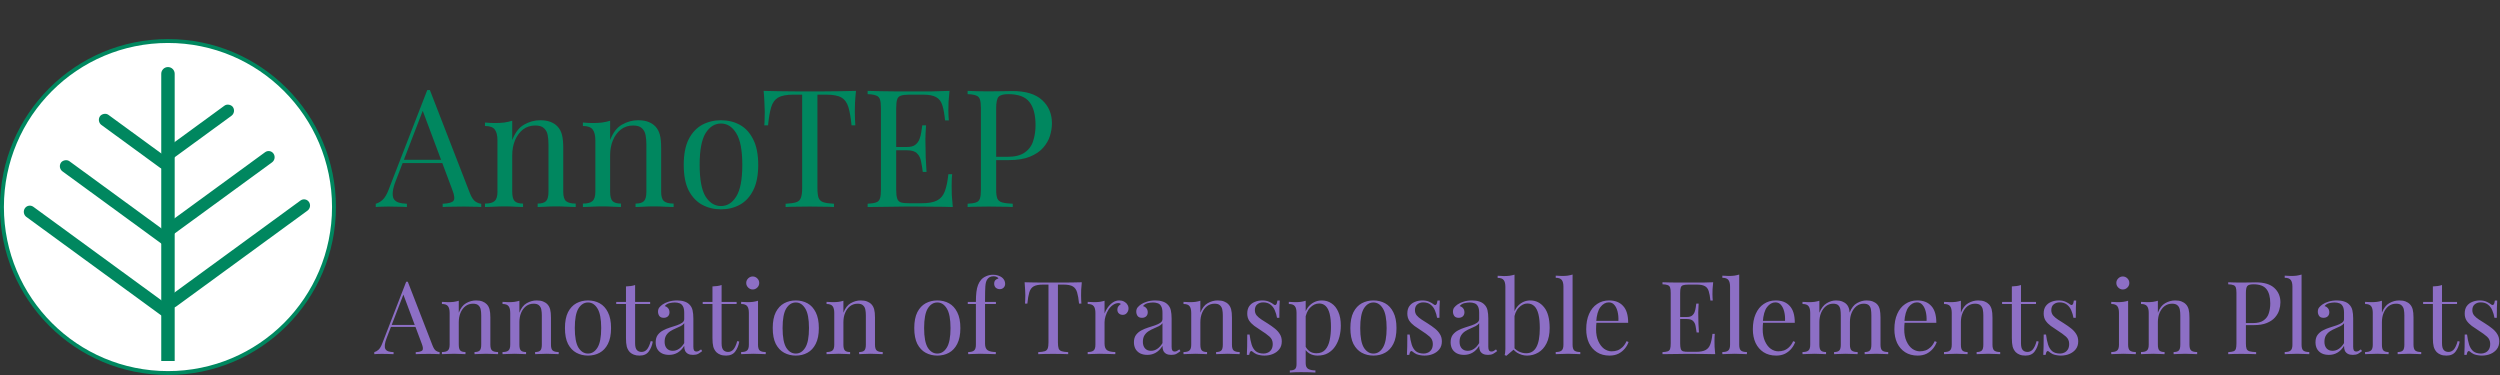 <svg width="640" height="96" viewBox="0 0 640 96" fill="none" xmlns="http://www.w3.org/2000/svg">
<rect x="0" y="0" width="640" height="96" fill="#333333" stroke="none"/>
<path d="M85.5 53C85.5 76.472 66.472 95.5 43 95.5C19.528 95.5 0.5 76.472 0.5 53C0.5 29.528 19.528 10.5 43 10.5C66.472 10.5 85.5 29.528 85.5 53Z" fill="white" stroke="#00875F"/>
<path d="M6.375 53.312C5.884 54.029 6.055 55.026 6.757 55.539L41.132 80.637C41.834 81.15 42.801 80.984 43.292 80.267C43.783 79.55 43.612 78.553 42.91 78.04L8.536 52.941C7.833 52.429 6.866 52.595 6.375 53.312Z" fill="#00875F"/>
<rect width="21.764" height="3.148" rx="1.574" transform="matrix(0.808 0.59 0.565 -0.825 24.701 31.067)" fill="#00875F"/>
<rect width="34.841" height="3.148" rx="1.574" transform="matrix(0.808 0.59 0.565 -0.825 14.715 42.937)" fill="#00875F"/>
<rect width="21.61" height="3.148" rx="1.574" transform="matrix(0.808 -0.59 0.565 0.825 41.28 38.868)" fill="#00875F"/>
<path d="M42.169 59.674C41.678 58.956 41.849 57.959 42.551 57.447L67.864 38.965C68.566 38.452 69.534 38.618 70.025 39.335C70.516 40.052 70.345 41.049 69.643 41.562L44.33 60.044C43.628 60.557 42.66 60.391 42.169 59.674Z" fill="#00875F"/>
<path d="M41.28 18.887C41.28 17.937 42.05 17.167 43 17.167C43.95 17.167 44.72 17.937 44.72 18.887V92.417H41.28V18.887Z" fill="#00875F"/>
<path d="M42.935 78.1C42.444 77.383 42.615 76.386 43.317 75.874L76.93 51.331C77.632 50.818 78.6 50.984 79.091 51.701C79.582 52.418 79.411 53.415 78.709 53.928L45.095 78.471C44.393 78.984 43.426 78.818 42.935 78.1Z" fill="#00875F"/>
<path d="M110.051 23.054L120.299 49.472C120.719 50.536 121.195 51.25 121.727 51.614C122.259 51.95 122.749 52.132 123.197 52.16V53C122.637 52.944 121.951 52.916 121.139 52.916C120.327 52.888 119.515 52.874 118.703 52.874C117.611 52.874 116.589 52.888 115.637 52.916C114.685 52.916 113.915 52.944 113.327 53V52.16C114.755 52.104 115.665 51.866 116.057 51.446C116.449 50.998 116.365 50.06 115.805 48.632L107.993 27.758L108.665 27.212L101.357 46.196C100.909 47.316 100.643 48.268 100.559 49.052C100.475 49.808 100.545 50.41 100.769 50.858C101.021 51.306 101.427 51.628 101.987 51.824C102.575 52.02 103.303 52.132 104.171 52.16V53C103.387 52.944 102.561 52.916 101.693 52.916C100.853 52.888 100.069 52.874 99.341 52.874C98.641 52.874 98.039 52.888 97.535 52.916C97.059 52.916 96.611 52.944 96.191 53V52.16C96.751 52.02 97.325 51.698 97.913 51.194C98.501 50.662 99.033 49.766 99.509 48.506L109.379 23.054C109.491 23.054 109.603 23.054 109.715 23.054C109.827 23.054 109.939 23.054 110.051 23.054ZM115.175 40.904V41.744H102.659L103.079 40.904H115.175ZM138.27 30.782C139.334 30.782 140.216 30.922 140.916 31.202C141.644 31.482 142.246 31.874 142.722 32.378C143.254 32.938 143.632 33.638 143.856 34.478C144.08 35.318 144.192 36.452 144.192 37.88V49.094C144.192 50.27 144.43 51.068 144.906 51.488C145.41 51.908 146.236 52.118 147.384 52.118V53C146.908 52.972 146.18 52.944 145.2 52.916C144.22 52.86 143.268 52.832 142.344 52.832C141.42 52.832 140.51 52.86 139.614 52.916C138.746 52.944 138.088 52.972 137.64 53V52.118C138.648 52.118 139.362 51.908 139.782 51.488C140.202 51.068 140.412 50.27 140.412 49.094V36.956C140.412 36.088 140.342 35.29 140.202 34.562C140.062 33.834 139.74 33.246 139.236 32.798C138.76 32.35 138.018 32.126 137.01 32.126C135.834 32.126 134.798 32.462 133.902 33.134C133.034 33.806 132.348 34.73 131.844 35.906C131.368 37.054 131.13 38.342 131.13 39.77V49.094C131.13 50.27 131.34 51.068 131.76 51.488C132.18 51.908 132.894 52.118 133.902 52.118V53C133.454 52.972 132.782 52.944 131.886 52.916C131.018 52.86 130.122 52.832 129.198 52.832C128.274 52.832 127.322 52.86 126.342 52.916C125.362 52.944 124.634 52.972 124.158 53V52.118C125.306 52.118 126.118 51.908 126.594 51.488C127.098 51.068 127.35 50.27 127.35 49.094V35.948C127.35 34.688 127.126 33.764 126.678 33.176C126.23 32.56 125.39 32.252 124.158 32.252V31.37C125.054 31.454 125.922 31.496 126.762 31.496C127.574 31.496 128.344 31.454 129.072 31.37C129.828 31.258 130.514 31.104 131.13 30.908V35.864C131.858 33.96 132.866 32.644 134.154 31.916C135.47 31.16 136.842 30.782 138.27 30.782ZM163.331 30.782C164.395 30.782 165.277 30.922 165.977 31.202C166.705 31.482 167.307 31.874 167.783 32.378C168.315 32.938 168.693 33.638 168.917 34.478C169.141 35.318 169.253 36.452 169.253 37.88V49.094C169.253 50.27 169.491 51.068 169.967 51.488C170.471 51.908 171.297 52.118 172.445 52.118V53C171.969 52.972 171.241 52.944 170.261 52.916C169.281 52.86 168.329 52.832 167.405 52.832C166.481 52.832 165.571 52.86 164.675 52.916C163.807 52.944 163.149 52.972 162.701 53V52.118C163.709 52.118 164.423 51.908 164.843 51.488C165.263 51.068 165.473 50.27 165.473 49.094V36.956C165.473 36.088 165.403 35.29 165.263 34.562C165.123 33.834 164.801 33.246 164.297 32.798C163.821 32.35 163.079 32.126 162.071 32.126C160.895 32.126 159.859 32.462 158.963 33.134C158.095 33.806 157.409 34.73 156.905 35.906C156.429 37.054 156.191 38.342 156.191 39.77V49.094C156.191 50.27 156.401 51.068 156.821 51.488C157.241 51.908 157.955 52.118 158.963 52.118V53C158.515 52.972 157.843 52.944 156.947 52.916C156.079 52.86 155.183 52.832 154.259 52.832C153.335 52.832 152.383 52.86 151.403 52.916C150.423 52.944 149.695 52.972 149.219 53V52.118C150.367 52.118 151.179 51.908 151.655 51.488C152.159 51.068 152.411 50.27 152.411 49.094V35.948C152.411 34.688 152.187 33.764 151.739 33.176C151.291 32.56 150.451 32.252 149.219 32.252V31.37C150.115 31.454 150.983 31.496 151.823 31.496C152.635 31.496 153.405 31.454 154.133 31.37C154.889 31.258 155.575 31.104 156.191 30.908V35.864C156.919 33.96 157.927 32.644 159.215 31.916C160.531 31.16 161.903 30.782 163.331 30.782ZM184.57 30.782C186.362 30.782 187.972 31.174 189.4 31.958C190.828 32.742 191.962 33.974 192.802 35.654C193.67 37.334 194.104 39.518 194.104 42.206C194.104 44.894 193.67 47.078 192.802 48.758C191.962 50.41 190.828 51.628 189.4 52.412C187.972 53.196 186.362 53.588 184.57 53.588C182.806 53.588 181.196 53.196 179.74 52.412C178.312 51.628 177.164 50.41 176.296 48.758C175.456 47.078 175.036 44.894 175.036 42.206C175.036 39.518 175.456 37.334 176.296 35.654C177.164 33.974 178.312 32.742 179.74 31.958C181.196 31.174 182.806 30.782 184.57 30.782ZM184.57 31.622C182.974 31.622 181.658 32.448 180.622 34.1C179.614 35.752 179.11 38.454 179.11 42.206C179.11 45.958 179.614 48.66 180.622 50.312C181.658 51.936 182.974 52.748 184.57 52.748C186.166 52.748 187.468 51.936 188.476 50.312C189.512 48.66 190.03 45.958 190.03 42.206C190.03 38.454 189.512 35.752 188.476 34.1C187.468 32.448 186.166 31.622 184.57 31.622ZM219.131 23.264C219.019 24.328 218.935 25.364 218.879 26.372C218.851 27.352 218.837 28.108 218.837 28.64C218.837 29.312 218.851 29.942 218.879 30.53C218.907 31.118 218.935 31.636 218.963 32.084H217.997C217.801 30.124 217.535 28.584 217.199 27.464C216.863 26.316 216.275 25.49 215.435 24.986C214.595 24.482 213.293 24.23 211.529 24.23H209.261V48.128C209.261 49.248 209.359 50.088 209.555 50.648C209.779 51.208 210.199 51.586 210.815 51.782C211.431 51.978 212.327 52.104 213.503 52.16V53C212.775 52.944 211.851 52.916 210.731 52.916C209.611 52.888 208.477 52.874 207.329 52.874C206.069 52.874 204.879 52.888 203.759 52.916C202.667 52.916 201.785 52.944 201.113 53V52.16C202.289 52.104 203.185 51.978 203.801 51.782C204.417 51.586 204.823 51.208 205.019 50.648C205.243 50.088 205.355 49.248 205.355 48.128V24.23H203.087C201.351 24.23 200.049 24.482 199.181 24.986C198.341 25.49 197.753 26.316 197.417 27.464C197.081 28.584 196.815 30.124 196.619 32.084H195.653C195.709 31.636 195.737 31.118 195.737 30.53C195.765 29.942 195.779 29.312 195.779 28.64C195.779 28.108 195.751 27.352 195.695 26.372C195.667 25.364 195.597 24.328 195.485 23.264C196.661 23.292 197.935 23.32 199.307 23.348C200.707 23.376 202.107 23.39 203.507 23.39C204.907 23.39 206.181 23.39 207.329 23.39C208.477 23.39 209.737 23.39 211.109 23.39C212.509 23.39 213.909 23.376 215.309 23.348C216.709 23.32 217.983 23.292 219.131 23.264ZM243.075 23.264C242.963 24.244 242.879 25.196 242.823 26.12C242.795 27.044 242.781 27.744 242.781 28.22C242.781 28.724 242.795 29.214 242.823 29.69C242.851 30.138 242.879 30.516 242.907 30.824H241.941C241.773 29.172 241.535 27.87 241.227 26.918C240.919 25.938 240.387 25.252 239.631 24.86C238.903 24.44 237.797 24.23 236.313 24.23H232.827C231.875 24.23 231.147 24.314 230.643 24.482C230.167 24.622 229.845 24.944 229.677 25.448C229.509 25.924 229.425 26.68 229.425 27.716V48.548C229.425 49.556 229.509 50.312 229.677 50.816C229.845 51.32 230.167 51.656 230.643 51.824C231.147 51.964 231.875 52.034 232.827 52.034H235.893C237.657 52.034 238.987 51.796 239.883 51.32C240.807 50.844 241.465 50.074 241.857 49.01C242.277 47.918 242.585 46.448 242.781 44.6H243.747C243.663 45.356 243.621 46.364 243.621 47.624C243.621 48.156 243.635 48.926 243.663 49.934C243.719 50.914 243.803 51.936 243.915 53C242.487 52.944 240.877 52.916 239.085 52.916C237.293 52.888 235.697 52.874 234.297 52.874C233.681 52.874 232.883 52.874 231.903 52.874C230.951 52.874 229.915 52.888 228.795 52.916C227.675 52.916 226.541 52.93 225.393 52.958C224.245 52.958 223.153 52.972 222.117 53V52.16C223.069 52.104 223.783 51.992 224.259 51.824C224.763 51.656 225.099 51.32 225.267 50.816C225.435 50.312 225.519 49.556 225.519 48.548V27.716C225.519 26.68 225.435 25.924 225.267 25.448C225.099 24.944 224.763 24.608 224.259 24.44C223.783 24.244 223.069 24.132 222.117 24.104V23.264C223.153 23.292 224.245 23.32 225.393 23.348C226.541 23.348 227.675 23.362 228.795 23.39C229.915 23.39 230.951 23.39 231.903 23.39C232.883 23.39 233.681 23.39 234.297 23.39C235.585 23.39 237.041 23.39 238.665 23.39C240.317 23.362 241.787 23.32 243.075 23.264ZM235.851 37.628C235.851 37.628 235.851 37.768 235.851 38.048C235.851 38.328 235.851 38.468 235.851 38.468H228.165C228.165 38.468 228.165 38.328 228.165 38.048C228.165 37.768 228.165 37.628 228.165 37.628H235.851ZM237.069 32.084C236.957 33.68 236.901 34.898 236.901 35.738C236.929 36.578 236.943 37.348 236.943 38.048C236.943 38.748 236.957 39.518 236.985 40.358C237.013 41.198 237.083 42.416 237.195 44.012H236.229C236.117 43.116 235.977 42.248 235.809 41.408C235.669 40.54 235.333 39.84 234.801 39.308C234.297 38.748 233.429 38.468 232.197 38.468V37.628C233.121 37.628 233.821 37.446 234.297 37.082C234.801 36.69 235.165 36.2 235.389 35.612C235.613 35.024 235.767 34.422 235.851 33.806C235.935 33.162 236.019 32.588 236.103 32.084H237.069ZM247.71 23.264C248.298 23.292 249.068 23.32 250.02 23.348C250.972 23.376 251.91 23.39 252.834 23.39C254.15 23.39 255.41 23.376 256.614 23.348C257.818 23.32 258.672 23.306 259.176 23.306C262.564 23.306 265.098 24.076 266.778 25.616C268.458 27.156 269.298 29.144 269.298 31.58C269.298 32.588 269.13 33.652 268.794 34.772C268.458 35.864 267.87 36.886 267.03 37.838C266.218 38.762 265.098 39.518 263.67 40.106C262.242 40.694 260.436 40.988 258.252 40.988H254.22V40.148H257.832C259.82 40.148 261.332 39.77 262.368 39.014C263.432 38.258 264.146 37.264 264.51 36.032C264.902 34.8 265.098 33.47 265.098 32.042C265.098 29.382 264.566 27.394 263.502 26.078C262.466 24.762 260.674 24.104 258.126 24.104C256.838 24.104 255.998 24.342 255.606 24.818C255.214 25.294 255.018 26.26 255.018 27.716V48.548C255.018 49.556 255.116 50.312 255.312 50.816C255.536 51.32 255.956 51.656 256.572 51.824C257.188 51.992 258.084 52.104 259.26 52.16V53C258.532 52.944 257.608 52.916 256.488 52.916C255.368 52.888 254.234 52.874 253.086 52.874C251.994 52.874 250.972 52.888 250.02 52.916C249.068 52.916 248.298 52.944 247.71 53V52.16C248.662 52.104 249.376 51.992 249.852 51.824C250.356 51.656 250.692 51.32 250.86 50.816C251.028 50.312 251.112 49.556 251.112 48.548V27.716C251.112 26.68 251.028 25.924 250.86 25.448C250.692 24.944 250.356 24.608 249.852 24.44C249.376 24.244 248.662 24.132 247.71 24.104V23.264Z" fill="#00875F"/>
<path d="M104.398 72.129L110.742 88.483C111.002 89.141 111.297 89.583 111.626 89.809C111.955 90.017 112.259 90.129 112.536 90.147V90.667C112.189 90.632 111.765 90.615 111.262 90.615C110.759 90.597 110.257 90.589 109.754 90.589C109.078 90.589 108.445 90.597 107.856 90.615C107.267 90.615 106.79 90.632 106.426 90.667V90.147C107.31 90.112 107.873 89.965 108.116 89.705C108.359 89.427 108.307 88.847 107.96 87.963L103.124 75.041L103.54 74.703L99.016 86.455C98.739 87.148 98.574 87.737 98.522 88.223C98.47 88.691 98.513 89.063 98.652 89.341C98.808 89.618 99.059 89.817 99.406 89.939C99.77 90.06 100.221 90.129 100.758 90.147V90.667C100.273 90.632 99.761 90.615 99.224 90.615C98.704 90.597 98.219 90.589 97.768 90.589C97.335 90.589 96.962 90.597 96.65 90.615C96.355 90.615 96.078 90.632 95.818 90.667V90.147C96.165 90.06 96.52 89.861 96.884 89.549C97.248 89.219 97.577 88.665 97.872 87.885L103.982 72.129C104.051 72.129 104.121 72.129 104.19 72.129C104.259 72.129 104.329 72.129 104.398 72.129ZM107.57 83.179V83.699H99.822L100.082 83.179H107.57ZM121.867 76.913C122.526 76.913 123.072 76.999 123.505 77.173C123.956 77.346 124.328 77.589 124.623 77.901C124.952 78.247 125.186 78.681 125.325 79.201C125.464 79.721 125.533 80.423 125.533 81.307V88.249C125.533 88.977 125.68 89.471 125.975 89.731C126.287 89.991 126.798 90.121 127.509 90.121V90.667C127.214 90.649 126.764 90.632 126.157 90.615C125.55 90.58 124.961 90.563 124.389 90.563C123.817 90.563 123.254 90.58 122.699 90.615C122.162 90.632 121.754 90.649 121.477 90.667V90.121C122.101 90.121 122.543 89.991 122.803 89.731C123.063 89.471 123.193 88.977 123.193 88.249V80.735C123.193 80.197 123.15 79.703 123.063 79.253C122.976 78.802 122.777 78.438 122.465 78.161C122.17 77.883 121.711 77.745 121.087 77.745C120.359 77.745 119.718 77.953 119.163 78.369C118.626 78.785 118.201 79.357 117.889 80.085C117.594 80.795 117.447 81.593 117.447 82.477V88.249C117.447 88.977 117.577 89.471 117.837 89.731C118.097 89.991 118.539 90.121 119.163 90.121V90.667C118.886 90.649 118.47 90.632 117.915 90.615C117.378 90.58 116.823 90.563 116.251 90.563C115.679 90.563 115.09 90.58 114.483 90.615C113.876 90.632 113.426 90.649 113.131 90.667V90.121C113.842 90.121 114.344 89.991 114.639 89.731C114.951 89.471 115.107 88.977 115.107 88.249V80.111C115.107 79.331 114.968 78.759 114.691 78.395C114.414 78.013 113.894 77.823 113.131 77.823V77.277C113.686 77.329 114.223 77.355 114.743 77.355C115.246 77.355 115.722 77.329 116.173 77.277C116.641 77.207 117.066 77.112 117.447 76.991V80.059C117.898 78.88 118.522 78.065 119.319 77.615C120.134 77.147 120.983 76.913 121.867 76.913ZM137.381 76.913C138.039 76.913 138.585 76.999 139.019 77.173C139.469 77.346 139.842 77.589 140.137 77.901C140.466 78.247 140.7 78.681 140.839 79.201C140.977 79.721 141.047 80.423 141.047 81.307V88.249C141.047 88.977 141.194 89.471 141.489 89.731C141.801 89.991 142.312 90.121 143.023 90.121V90.667C142.728 90.649 142.277 90.632 141.671 90.615C141.064 90.58 140.475 90.563 139.903 90.563C139.331 90.563 138.767 90.58 138.213 90.615C137.675 90.632 137.268 90.649 136.991 90.667V90.121C137.615 90.121 138.057 89.991 138.317 89.731C138.577 89.471 138.707 88.977 138.707 88.249V80.735C138.707 80.197 138.663 79.703 138.577 79.253C138.49 78.802 138.291 78.438 137.979 78.161C137.684 77.883 137.225 77.745 136.601 77.745C135.873 77.745 135.231 77.953 134.677 78.369C134.139 78.785 133.715 79.357 133.403 80.085C133.108 80.795 132.961 81.593 132.961 82.477V88.249C132.961 88.977 133.091 89.471 133.351 89.731C133.611 89.991 134.053 90.121 134.677 90.121V90.667C134.399 90.649 133.983 90.632 133.429 90.615C132.891 90.58 132.337 90.563 131.765 90.563C131.193 90.563 130.603 90.58 129.997 90.615C129.39 90.632 128.939 90.649 128.645 90.667V90.121C129.355 90.121 129.858 89.991 130.153 89.731C130.465 89.471 130.621 88.977 130.621 88.249V80.111C130.621 79.331 130.482 78.759 130.205 78.395C129.927 78.013 129.407 77.823 128.645 77.823V77.277C129.199 77.329 129.737 77.355 130.257 77.355C130.759 77.355 131.236 77.329 131.687 77.277C132.155 77.207 132.579 77.112 132.961 76.991V80.059C133.411 78.88 134.035 78.065 134.833 77.615C135.647 77.147 136.497 76.913 137.381 76.913ZM150.528 76.913C151.638 76.913 152.634 77.155 153.518 77.641C154.402 78.126 155.104 78.889 155.624 79.929C156.162 80.969 156.43 82.321 156.43 83.985C156.43 85.649 156.162 87.001 155.624 88.041C155.104 89.063 154.402 89.817 153.518 90.303C152.634 90.788 151.638 91.031 150.528 91.031C149.436 91.031 148.44 90.788 147.538 90.303C146.654 89.817 145.944 89.063 145.406 88.041C144.886 87.001 144.626 85.649 144.626 83.985C144.626 82.321 144.886 80.969 145.406 79.929C145.944 78.889 146.654 78.126 147.538 77.641C148.44 77.155 149.436 76.913 150.528 76.913ZM150.528 77.433C149.54 77.433 148.726 77.944 148.084 78.967C147.46 79.989 147.148 81.662 147.148 83.985C147.148 86.307 147.46 87.98 148.084 89.003C148.726 90.008 149.54 90.511 150.528 90.511C151.516 90.511 152.322 90.008 152.946 89.003C153.588 87.98 153.908 86.307 153.908 83.985C153.908 81.662 153.588 79.989 152.946 78.967C152.322 77.944 151.516 77.433 150.528 77.433ZM162.588 72.961V77.303H166.436V77.823H162.588V87.885C162.588 88.699 162.736 89.271 163.03 89.601C163.325 89.93 163.732 90.095 164.252 90.095C164.772 90.095 165.223 89.887 165.604 89.471C165.986 89.037 166.315 88.318 166.592 87.313L167.112 87.443C166.939 88.448 166.592 89.297 166.072 89.991C165.57 90.684 164.79 91.031 163.732 91.031C163.143 91.031 162.658 90.953 162.276 90.797C161.895 90.658 161.557 90.45 161.262 90.173C160.881 89.774 160.612 89.297 160.456 88.743C160.318 88.188 160.248 87.451 160.248 86.533V77.823H157.752V77.303H160.248V73.325C160.682 73.307 161.098 73.273 161.496 73.221C161.895 73.169 162.259 73.082 162.588 72.961ZM171.286 90.849C170.575 90.849 169.96 90.719 169.44 90.459C168.92 90.181 168.521 89.8 168.244 89.315C167.984 88.829 167.854 88.266 167.854 87.625C167.854 86.862 168.027 86.238 168.374 85.753C168.738 85.267 169.197 84.877 169.752 84.583C170.307 84.288 170.887 84.045 171.494 83.855C172.118 83.647 172.707 83.456 173.262 83.283C173.817 83.092 174.267 82.875 174.614 82.633C174.978 82.39 175.16 82.069 175.16 81.671V80.059C175.16 79.331 175.047 78.776 174.822 78.395C174.614 78.013 174.328 77.762 173.964 77.641C173.6 77.502 173.193 77.433 172.742 77.433C172.309 77.433 171.841 77.493 171.338 77.615C170.853 77.736 170.463 77.987 170.168 78.369C170.497 78.438 170.783 78.611 171.026 78.889C171.269 79.166 171.39 79.521 171.39 79.955C171.39 80.388 171.251 80.735 170.974 80.995C170.697 81.237 170.341 81.359 169.908 81.359C169.405 81.359 169.033 81.203 168.79 80.891C168.565 80.561 168.452 80.197 168.452 79.799C168.452 79.348 168.565 78.984 168.79 78.707C169.015 78.429 169.301 78.169 169.648 77.927C170.047 77.649 170.558 77.415 171.182 77.225C171.823 77.017 172.543 76.913 173.34 76.913C174.051 76.913 174.657 76.999 175.16 77.173C175.663 77.329 176.079 77.563 176.408 77.875C176.859 78.291 177.153 78.802 177.292 79.409C177.431 79.998 177.5 80.709 177.5 81.541V88.769C177.5 89.202 177.561 89.514 177.682 89.705C177.821 89.895 178.029 89.991 178.306 89.991C178.497 89.991 178.679 89.947 178.852 89.861C179.025 89.774 179.233 89.635 179.476 89.445L179.762 89.887C179.398 90.164 179.051 90.398 178.722 90.589C178.393 90.762 177.951 90.849 177.396 90.849C176.893 90.849 176.477 90.762 176.148 90.589C175.819 90.415 175.567 90.164 175.394 89.835C175.238 89.488 175.16 89.055 175.16 88.535C174.692 89.315 174.129 89.895 173.47 90.277C172.829 90.658 172.101 90.849 171.286 90.849ZM172.222 89.809C172.794 89.809 173.323 89.644 173.808 89.315C174.311 88.985 174.761 88.491 175.16 87.833V82.737C174.952 83.031 174.649 83.283 174.25 83.491C173.851 83.681 173.418 83.881 172.95 84.089C172.482 84.279 172.031 84.513 171.598 84.791C171.182 85.051 170.835 85.397 170.558 85.831C170.281 86.264 170.142 86.827 170.142 87.521C170.142 88.214 170.324 88.769 170.688 89.185C171.069 89.601 171.581 89.809 172.222 89.809ZM184.729 72.961V77.303H188.577V77.823H184.729V87.885C184.729 88.699 184.876 89.271 185.171 89.601C185.466 89.93 185.873 90.095 186.393 90.095C186.913 90.095 187.364 89.887 187.745 89.471C188.126 89.037 188.456 88.318 188.733 87.313L189.253 87.443C189.08 88.448 188.733 89.297 188.213 89.991C187.71 90.684 186.93 91.031 185.873 91.031C185.284 91.031 184.798 90.953 184.417 90.797C184.036 90.658 183.698 90.45 183.403 90.173C183.022 89.774 182.753 89.297 182.597 88.743C182.458 88.188 182.389 87.451 182.389 86.533V77.823H179.893V77.303H182.389V73.325C182.822 73.307 183.238 73.273 183.637 73.221C184.036 73.169 184.4 73.082 184.729 72.961ZM192.698 70.777C193.149 70.777 193.539 70.941 193.868 71.271C194.198 71.6 194.362 71.99 194.362 72.441C194.362 72.891 194.198 73.281 193.868 73.611C193.539 73.94 193.149 74.105 192.698 74.105C192.248 74.105 191.858 73.94 191.528 73.611C191.199 73.281 191.034 72.891 191.034 72.441C191.034 71.99 191.199 71.6 191.528 71.271C191.858 70.941 192.248 70.777 192.698 70.777ZM194.05 76.991V88.249C194.05 88.977 194.198 89.471 194.492 89.731C194.804 89.991 195.316 90.121 196.026 90.121V90.667C195.732 90.649 195.281 90.632 194.674 90.615C194.085 90.58 193.487 90.563 192.88 90.563C192.291 90.563 191.693 90.58 191.086 90.615C190.48 90.632 190.029 90.649 189.734 90.667V90.121C190.445 90.121 190.948 89.991 191.242 89.731C191.554 89.471 191.71 88.977 191.71 88.249V80.111C191.71 79.331 191.572 78.759 191.294 78.395C191.017 78.013 190.497 77.823 189.734 77.823V77.277C190.289 77.329 190.826 77.355 191.346 77.355C191.849 77.355 192.326 77.329 192.776 77.277C193.244 77.207 193.669 77.112 194.05 76.991ZM203.722 76.913C204.831 76.913 205.828 77.155 206.712 77.641C207.596 78.126 208.298 78.889 208.818 79.929C209.355 80.969 209.624 82.321 209.624 83.985C209.624 85.649 209.355 87.001 208.818 88.041C208.298 89.063 207.596 89.817 206.712 90.303C205.828 90.788 204.831 91.031 203.722 91.031C202.63 91.031 201.633 90.788 200.732 90.303C199.848 89.817 199.137 89.063 198.6 88.041C198.08 87.001 197.82 85.649 197.82 83.985C197.82 82.321 198.08 80.969 198.6 79.929C199.137 78.889 199.848 78.126 200.732 77.641C201.633 77.155 202.63 76.913 203.722 76.913ZM203.722 77.433C202.734 77.433 201.919 77.944 201.278 78.967C200.654 79.989 200.342 81.662 200.342 83.985C200.342 86.307 200.654 87.98 201.278 89.003C201.919 90.008 202.734 90.511 203.722 90.511C204.71 90.511 205.516 90.008 206.14 89.003C206.781 87.98 207.102 86.307 207.102 83.985C207.102 81.662 206.781 79.989 206.14 78.967C205.516 77.944 204.71 77.433 203.722 77.433ZM220.332 76.913C220.99 76.913 221.536 76.999 221.97 77.173C222.42 77.346 222.793 77.589 223.088 77.901C223.417 78.247 223.651 78.681 223.79 79.201C223.928 79.721 223.998 80.423 223.998 81.307V88.249C223.998 88.977 224.145 89.471 224.44 89.731C224.752 89.991 225.263 90.121 225.974 90.121V90.667C225.679 90.649 225.228 90.632 224.622 90.615C224.015 90.58 223.426 90.563 222.854 90.563C222.282 90.563 221.718 90.58 221.164 90.615C220.626 90.632 220.219 90.649 219.942 90.667V90.121C220.566 90.121 221.008 89.991 221.268 89.731C221.528 89.471 221.658 88.977 221.658 88.249V80.735C221.658 80.197 221.614 79.703 221.528 79.253C221.441 78.802 221.242 78.438 220.93 78.161C220.635 77.883 220.176 77.745 219.552 77.745C218.824 77.745 218.182 77.953 217.628 78.369C217.09 78.785 216.666 79.357 216.354 80.085C216.059 80.795 215.912 81.593 215.912 82.477V88.249C215.912 88.977 216.042 89.471 216.302 89.731C216.562 89.991 217.004 90.121 217.628 90.121V90.667C217.35 90.649 216.934 90.632 216.38 90.615C215.842 90.58 215.288 90.563 214.716 90.563C214.144 90.563 213.554 90.58 212.948 90.615C212.341 90.632 211.89 90.649 211.596 90.667V90.121C212.306 90.121 212.809 89.991 213.104 89.731C213.416 89.471 213.572 88.977 213.572 88.249V80.111C213.572 79.331 213.433 78.759 213.156 78.395C212.878 78.013 212.358 77.823 211.596 77.823V77.277C212.15 77.329 212.688 77.355 213.208 77.355C213.71 77.355 214.187 77.329 214.638 77.277C215.106 77.207 215.53 77.112 215.912 76.991V80.059C216.362 78.88 216.986 78.065 217.784 77.615C218.598 77.147 219.448 76.913 220.332 76.913ZM239.954 76.913C241.063 76.913 242.06 77.155 242.944 77.641C243.828 78.126 244.53 78.889 245.05 79.929C245.587 80.969 245.856 82.321 245.856 83.985C245.856 85.649 245.587 87.001 245.05 88.041C244.53 89.063 243.828 89.817 242.944 90.303C242.06 90.788 241.063 91.031 239.954 91.031C238.862 91.031 237.865 90.788 236.964 90.303C236.08 89.817 235.369 89.063 234.832 88.041C234.312 87.001 234.052 85.649 234.052 83.985C234.052 82.321 234.312 80.969 234.832 79.929C235.369 78.889 236.08 78.126 236.964 77.641C237.865 77.155 238.862 76.913 239.954 76.913ZM239.954 77.433C238.966 77.433 238.151 77.944 237.51 78.967C236.886 79.989 236.574 81.662 236.574 83.985C236.574 86.307 236.886 87.98 237.51 89.003C238.151 90.008 238.966 90.511 239.954 90.511C240.942 90.511 241.748 90.008 242.372 89.003C243.013 87.98 243.334 86.307 243.334 83.985C243.334 81.662 243.013 79.989 242.372 78.967C241.748 77.944 240.942 77.433 239.954 77.433ZM254.25 70.335C254.736 70.335 255.16 70.404 255.524 70.543C255.906 70.664 256.235 70.829 256.512 71.037C256.772 71.245 256.972 71.487 257.11 71.765C257.249 72.042 257.318 72.337 257.318 72.649C257.318 73.047 257.188 73.377 256.928 73.637C256.668 73.897 256.339 74.027 255.94 74.027C255.559 74.027 255.221 73.905 254.926 73.663C254.649 73.403 254.51 73.056 254.51 72.623C254.51 72.259 254.606 71.964 254.796 71.739C255.004 71.513 255.273 71.366 255.602 71.297C255.55 71.141 255.412 71.011 255.186 70.907C254.978 70.785 254.692 70.725 254.328 70.725C253.93 70.725 253.583 70.811 253.288 70.985C253.011 71.158 252.794 71.392 252.638 71.687C252.43 72.051 252.3 72.597 252.248 73.325C252.196 74.035 252.17 75.136 252.17 76.627V77.303H254.952V77.823H252.17V87.989C252.17 88.838 252.413 89.41 252.898 89.705C253.401 89.982 254.077 90.121 254.926 90.121V90.667C254.528 90.649 253.964 90.632 253.236 90.615C252.508 90.58 251.737 90.563 250.922 90.563C250.333 90.563 249.744 90.58 249.154 90.615C248.582 90.632 248.149 90.649 247.854 90.667V90.121C248.565 90.121 249.068 89.991 249.362 89.731C249.674 89.471 249.83 88.977 249.83 88.249V77.823H247.75V77.303H249.83C249.83 76.28 249.874 75.422 249.96 74.729C250.047 74.035 250.186 73.446 250.376 72.961C250.567 72.458 250.827 72.016 251.156 71.635C251.503 71.236 251.945 70.924 252.482 70.699C253.02 70.456 253.609 70.335 254.25 70.335ZM276.939 72.259C276.87 72.917 276.818 73.559 276.783 74.183C276.766 74.789 276.757 75.257 276.757 75.587C276.757 76.003 276.766 76.393 276.783 76.757C276.8 77.121 276.818 77.441 276.835 77.719H276.237C276.116 76.505 275.951 75.552 275.743 74.859C275.535 74.148 275.171 73.637 274.651 73.325C274.131 73.013 273.325 72.857 272.233 72.857H270.829V87.651C270.829 88.344 270.89 88.864 271.011 89.211C271.15 89.557 271.41 89.791 271.791 89.913C272.172 90.034 272.727 90.112 273.455 90.147V90.667C273.004 90.632 272.432 90.615 271.739 90.615C271.046 90.597 270.344 90.589 269.633 90.589C268.853 90.589 268.116 90.597 267.423 90.615C266.747 90.615 266.201 90.632 265.785 90.667V90.147C266.513 90.112 267.068 90.034 267.449 89.913C267.83 89.791 268.082 89.557 268.203 89.211C268.342 88.864 268.411 88.344 268.411 87.651V72.857H267.007C265.932 72.857 265.126 73.013 264.589 73.325C264.069 73.637 263.705 74.148 263.497 74.859C263.289 75.552 263.124 76.505 263.003 77.719H262.405C262.44 77.441 262.457 77.121 262.457 76.757C262.474 76.393 262.483 76.003 262.483 75.587C262.483 75.257 262.466 74.789 262.431 74.183C262.414 73.559 262.37 72.917 262.301 72.259C263.029 72.276 263.818 72.293 264.667 72.311C265.534 72.328 266.4 72.337 267.267 72.337C268.134 72.337 268.922 72.337 269.633 72.337C270.344 72.337 271.124 72.337 271.973 72.337C272.84 72.337 273.706 72.328 274.573 72.311C275.44 72.293 276.228 72.276 276.939 72.259ZM286.535 76.913C287.003 76.913 287.411 77.008 287.757 77.199C288.121 77.389 288.399 77.641 288.589 77.953C288.797 78.247 288.901 78.585 288.901 78.967C288.901 79.4 288.763 79.781 288.485 80.111C288.225 80.44 287.87 80.605 287.419 80.605C287.055 80.605 286.735 80.492 286.457 80.267C286.18 80.024 286.041 79.686 286.041 79.253C286.041 78.923 286.128 78.646 286.301 78.421C286.492 78.178 286.7 77.987 286.925 77.849C286.804 77.675 286.622 77.589 286.379 77.589C285.842 77.589 285.348 77.753 284.897 78.083C284.447 78.395 284.065 78.802 283.753 79.305C283.441 79.807 283.199 80.345 283.025 80.917C282.852 81.471 282.765 81.991 282.765 82.477V87.989C282.765 88.838 283.008 89.41 283.493 89.705C283.996 89.982 284.672 90.121 285.521 90.121V90.667C285.123 90.649 284.559 90.632 283.831 90.615C283.103 90.58 282.332 90.563 281.517 90.563C280.928 90.563 280.339 90.58 279.749 90.615C279.177 90.632 278.744 90.649 278.449 90.667V90.121C279.16 90.121 279.663 89.991 279.957 89.731C280.269 89.471 280.425 88.977 280.425 88.249V80.111C280.425 79.331 280.287 78.759 280.009 78.395C279.732 78.013 279.212 77.823 278.449 77.823V77.277C279.004 77.329 279.541 77.355 280.061 77.355C280.564 77.355 281.041 77.329 281.491 77.277C281.959 77.207 282.384 77.112 282.765 76.991V80.241C282.956 79.738 283.225 79.235 283.571 78.733C283.935 78.213 284.369 77.779 284.871 77.433C285.374 77.086 285.929 76.913 286.535 76.913ZM293.719 90.849C293.009 90.849 292.393 90.719 291.873 90.459C291.353 90.181 290.955 89.8 290.677 89.315C290.417 88.829 290.287 88.266 290.287 87.625C290.287 86.862 290.461 86.238 290.807 85.753C291.171 85.267 291.631 84.877 292.185 84.583C292.74 84.288 293.321 84.045 293.927 83.855C294.551 83.647 295.141 83.456 295.695 83.283C296.25 83.092 296.701 82.875 297.047 82.633C297.411 82.39 297.593 82.069 297.593 81.671V80.059C297.593 79.331 297.481 78.776 297.255 78.395C297.047 78.013 296.761 77.762 296.397 77.641C296.033 77.502 295.626 77.433 295.175 77.433C294.742 77.433 294.274 77.493 293.771 77.615C293.286 77.736 292.896 77.987 292.601 78.369C292.931 78.438 293.217 78.611 293.459 78.889C293.702 79.166 293.823 79.521 293.823 79.955C293.823 80.388 293.685 80.735 293.407 80.995C293.13 81.237 292.775 81.359 292.341 81.359C291.839 81.359 291.466 81.203 291.223 80.891C290.998 80.561 290.885 80.197 290.885 79.799C290.885 79.348 290.998 78.984 291.223 78.707C291.449 78.429 291.735 78.169 292.081 77.927C292.48 77.649 292.991 77.415 293.615 77.225C294.257 77.017 294.976 76.913 295.773 76.913C296.484 76.913 297.091 76.999 297.593 77.173C298.096 77.329 298.512 77.563 298.841 77.875C299.292 78.291 299.587 78.802 299.725 79.409C299.864 79.998 299.933 80.709 299.933 81.541V88.769C299.933 89.202 299.994 89.514 300.115 89.705C300.254 89.895 300.462 89.991 300.739 89.991C300.93 89.991 301.112 89.947 301.285 89.861C301.459 89.774 301.667 89.635 301.909 89.445L302.195 89.887C301.831 90.164 301.485 90.398 301.155 90.589C300.826 90.762 300.384 90.849 299.829 90.849C299.327 90.849 298.911 90.762 298.581 90.589C298.252 90.415 298.001 90.164 297.827 89.835C297.671 89.488 297.593 89.055 297.593 88.535C297.125 89.315 296.562 89.895 295.903 90.277C295.262 90.658 294.534 90.849 293.719 90.849ZM294.655 89.809C295.227 89.809 295.756 89.644 296.241 89.315C296.744 88.985 297.195 88.491 297.593 87.833V82.737C297.385 83.031 297.082 83.283 296.683 83.491C296.285 83.681 295.851 83.881 295.383 84.089C294.915 84.279 294.465 84.513 294.031 84.791C293.615 85.051 293.269 85.397 292.991 85.831C292.714 86.264 292.575 86.827 292.575 87.521C292.575 88.214 292.757 88.769 293.121 89.185C293.503 89.601 294.014 89.809 294.655 89.809ZM311.713 76.913C312.371 76.913 312.917 76.999 313.351 77.173C313.801 77.346 314.174 77.589 314.469 77.901C314.798 78.247 315.032 78.681 315.171 79.201C315.309 79.721 315.379 80.423 315.379 81.307V88.249C315.379 88.977 315.526 89.471 315.821 89.731C316.133 89.991 316.644 90.121 317.355 90.121V90.667C317.06 90.649 316.609 90.632 316.003 90.615C315.396 90.58 314.807 90.563 314.235 90.563C313.663 90.563 313.099 90.58 312.545 90.615C312.007 90.632 311.6 90.649 311.323 90.667V90.121C311.947 90.121 312.389 89.991 312.649 89.731C312.909 89.471 313.039 88.977 313.039 88.249V80.735C313.039 80.197 312.995 79.703 312.909 79.253C312.822 78.802 312.623 78.438 312.311 78.161C312.016 77.883 311.557 77.745 310.933 77.745C310.205 77.745 309.563 77.953 309.009 78.369C308.471 78.785 308.047 79.357 307.735 80.085C307.44 80.795 307.293 81.593 307.293 82.477V88.249C307.293 88.977 307.423 89.471 307.683 89.731C307.943 89.991 308.385 90.121 309.009 90.121V90.667C308.731 90.649 308.315 90.632 307.761 90.615C307.223 90.58 306.669 90.563 306.097 90.563C305.525 90.563 304.935 90.58 304.329 90.615C303.722 90.632 303.271 90.649 302.977 90.667V90.121C303.687 90.121 304.19 89.991 304.485 89.731C304.797 89.471 304.953 88.977 304.953 88.249V80.111C304.953 79.331 304.814 78.759 304.537 78.395C304.259 78.013 303.739 77.823 302.977 77.823V77.277C303.531 77.329 304.069 77.355 304.589 77.355C305.091 77.355 305.568 77.329 306.019 77.277C306.487 77.207 306.911 77.112 307.293 76.991V80.059C307.743 78.88 308.367 78.065 309.165 77.615C309.979 77.147 310.829 76.913 311.713 76.913ZM323.144 76.913C323.838 76.913 324.427 77.025 324.912 77.251C325.398 77.476 325.753 77.684 325.978 77.875C326.55 78.343 326.897 78.031 327.018 76.939H327.616C327.582 77.424 327.556 78.005 327.538 78.681C327.521 79.339 327.512 80.232 327.512 81.359H326.914C326.81 80.717 326.628 80.093 326.368 79.487C326.126 78.88 325.762 78.386 325.276 78.005C324.791 77.606 324.158 77.407 323.378 77.407C322.772 77.407 322.26 77.58 321.844 77.927C321.446 78.256 321.246 78.75 321.246 79.409C321.246 79.929 321.402 80.379 321.714 80.761C322.026 81.125 322.434 81.471 322.936 81.801C323.439 82.113 323.985 82.459 324.574 82.841C325.233 83.257 325.831 83.681 326.368 84.115C326.906 84.548 327.33 85.025 327.642 85.545C327.972 86.065 328.136 86.68 328.136 87.391C328.136 88.188 327.928 88.855 327.512 89.393C327.096 89.93 326.55 90.337 325.874 90.615C325.216 90.892 324.488 91.031 323.69 91.031C323.309 91.031 322.945 90.996 322.598 90.927C322.269 90.875 321.948 90.788 321.636 90.667C321.463 90.58 321.281 90.476 321.09 90.355C320.917 90.233 320.744 90.103 320.57 89.965C320.397 89.826 320.241 89.835 320.102 89.991C319.964 90.129 319.86 90.415 319.79 90.849H319.192C319.227 90.294 319.253 89.618 319.27 88.821C319.288 88.023 319.296 86.966 319.296 85.649H319.894C320.016 86.619 320.189 87.469 320.414 88.197C320.64 88.925 320.995 89.497 321.48 89.913C321.966 90.311 322.642 90.511 323.508 90.511C323.855 90.511 324.202 90.433 324.548 90.277C324.912 90.121 325.216 89.861 325.458 89.497C325.701 89.133 325.822 88.647 325.822 88.041C325.822 87.278 325.545 86.654 324.99 86.169C324.436 85.683 323.734 85.172 322.884 84.635C322.26 84.236 321.671 83.837 321.116 83.439C320.579 83.04 320.137 82.589 319.79 82.087C319.461 81.584 319.296 80.977 319.296 80.267C319.296 79.487 319.47 78.854 319.816 78.369C320.18 77.866 320.657 77.502 321.246 77.277C321.836 77.034 322.468 76.913 323.144 76.913ZM334.253 76.991V92.955C334.253 93.7 334.47 94.194 334.903 94.437C335.354 94.697 335.969 94.827 336.749 94.827V95.373C336.368 95.355 335.839 95.329 335.163 95.295C334.487 95.277 333.768 95.269 333.005 95.269C332.468 95.269 331.931 95.277 331.393 95.295C330.873 95.329 330.475 95.355 330.197 95.373V94.827C330.821 94.827 331.263 94.714 331.523 94.489C331.783 94.263 331.913 93.839 331.913 93.215V80.111C331.913 79.331 331.775 78.759 331.497 78.395C331.22 78.013 330.7 77.823 329.937 77.823V77.277C330.492 77.329 331.029 77.355 331.549 77.355C332.052 77.355 332.529 77.329 332.979 77.277C333.447 77.207 333.872 77.112 334.253 76.991ZM338.413 76.913C339.332 76.913 340.155 77.164 340.883 77.667C341.611 78.152 342.183 78.871 342.599 79.825C343.033 80.778 343.249 81.957 343.249 83.361C343.249 84.297 343.137 85.224 342.911 86.143C342.686 87.044 342.331 87.867 341.845 88.613C341.377 89.341 340.762 89.93 339.999 90.381C339.254 90.814 338.353 91.031 337.295 91.031C336.481 91.031 335.77 90.84 335.163 90.459C334.574 90.077 334.175 89.618 333.967 89.081L334.227 88.717C334.47 89.202 334.817 89.609 335.267 89.939C335.735 90.268 336.316 90.433 337.009 90.433C337.98 90.433 338.734 90.129 339.271 89.523C339.809 88.916 340.181 88.11 340.389 87.105C340.615 86.082 340.727 84.955 340.727 83.725C340.727 82.338 340.615 81.203 340.389 80.319C340.164 79.435 339.826 78.776 339.375 78.343C338.925 77.909 338.37 77.693 337.711 77.693C336.862 77.693 336.091 78.048 335.397 78.759C334.704 79.452 334.262 80.509 334.071 81.931L333.759 81.567C333.95 80.093 334.47 78.949 335.319 78.135C336.186 77.32 337.217 76.913 338.413 76.913ZM351.597 76.913C352.706 76.913 353.703 77.155 354.587 77.641C355.471 78.126 356.173 78.889 356.693 79.929C357.23 80.969 357.499 82.321 357.499 83.985C357.499 85.649 357.23 87.001 356.693 88.041C356.173 89.063 355.471 89.817 354.587 90.303C353.703 90.788 352.706 91.031 351.597 91.031C350.505 91.031 349.508 90.788 348.607 90.303C347.723 89.817 347.012 89.063 346.475 88.041C345.955 87.001 345.695 85.649 345.695 83.985C345.695 82.321 345.955 80.969 346.475 79.929C347.012 78.889 347.723 78.126 348.607 77.641C349.508 77.155 350.505 76.913 351.597 76.913ZM351.597 77.433C350.609 77.433 349.794 77.944 349.153 78.967C348.529 79.989 348.217 81.662 348.217 83.985C348.217 86.307 348.529 87.98 349.153 89.003C349.794 90.008 350.609 90.511 351.597 90.511C352.585 90.511 353.391 90.008 354.015 89.003C354.656 87.98 354.977 86.307 354.977 83.985C354.977 81.662 354.656 79.989 354.015 78.967C353.391 77.944 352.585 77.433 351.597 77.433ZM364.125 76.913C364.818 76.913 365.407 77.025 365.893 77.251C366.378 77.476 366.733 77.684 366.959 77.875C367.531 78.343 367.877 78.031 367.999 76.939H368.597C368.562 77.424 368.536 78.005 368.519 78.681C368.501 79.339 368.493 80.232 368.493 81.359H367.895C367.791 80.717 367.609 80.093 367.349 79.487C367.106 78.88 366.742 78.386 366.257 78.005C365.771 77.606 365.139 77.407 364.359 77.407C363.752 77.407 363.241 77.58 362.825 77.927C362.426 78.256 362.227 78.75 362.227 79.409C362.227 79.929 362.383 80.379 362.695 80.761C363.007 81.125 363.414 81.471 363.917 81.801C364.419 82.113 364.965 82.459 365.555 82.841C366.213 83.257 366.811 83.681 367.349 84.115C367.886 84.548 368.311 85.025 368.623 85.545C368.952 86.065 369.117 86.68 369.117 87.391C369.117 88.188 368.909 88.855 368.493 89.393C368.077 89.93 367.531 90.337 366.855 90.615C366.196 90.892 365.468 91.031 364.671 91.031C364.289 91.031 363.925 90.996 363.579 90.927C363.249 90.875 362.929 90.788 362.617 90.667C362.443 90.58 362.261 90.476 362.071 90.355C361.897 90.233 361.724 90.103 361.551 89.965C361.377 89.826 361.221 89.835 361.083 89.991C360.944 90.129 360.84 90.415 360.771 90.849H360.173C360.207 90.294 360.233 89.618 360.251 88.821C360.268 88.023 360.277 86.966 360.277 85.649H360.875C360.996 86.619 361.169 87.469 361.395 88.197C361.62 88.925 361.975 89.497 362.461 89.913C362.946 90.311 363.622 90.511 364.489 90.511C364.835 90.511 365.182 90.433 365.529 90.277C365.893 90.121 366.196 89.861 366.439 89.497C366.681 89.133 366.803 88.647 366.803 88.041C366.803 87.278 366.525 86.654 365.971 86.169C365.416 85.683 364.714 85.172 363.865 84.635C363.241 84.236 362.651 83.837 362.097 83.439C361.559 83.04 361.117 82.589 360.771 82.087C360.441 81.584 360.277 80.977 360.277 80.267C360.277 79.487 360.45 78.854 360.797 78.369C361.161 77.866 361.637 77.502 362.227 77.277C362.816 77.034 363.449 76.913 364.125 76.913ZM374.792 90.849C374.081 90.849 373.466 90.719 372.946 90.459C372.426 90.181 372.027 89.8 371.75 89.315C371.49 88.829 371.36 88.266 371.36 87.625C371.36 86.862 371.533 86.238 371.88 85.753C372.244 85.267 372.703 84.877 373.258 84.583C373.812 84.288 374.393 84.045 375 83.855C375.624 83.647 376.213 83.456 376.768 83.283C377.322 83.092 377.773 82.875 378.12 82.633C378.484 82.39 378.666 82.069 378.666 81.671V80.059C378.666 79.331 378.553 78.776 378.328 78.395C378.12 78.013 377.834 77.762 377.47 77.641C377.106 77.502 376.698 77.433 376.248 77.433C375.814 77.433 375.346 77.493 374.844 77.615C374.358 77.736 373.968 77.987 373.674 78.369C374.003 78.438 374.289 78.611 374.532 78.889C374.774 79.166 374.896 79.521 374.896 79.955C374.896 80.388 374.757 80.735 374.48 80.995C374.202 81.237 373.847 81.359 373.414 81.359C372.911 81.359 372.538 81.203 372.296 80.891C372.07 80.561 371.958 80.197 371.958 79.799C371.958 79.348 372.07 78.984 372.296 78.707C372.521 78.429 372.807 78.169 373.154 77.927C373.552 77.649 374.064 77.415 374.688 77.225C375.329 77.017 376.048 76.913 376.846 76.913C377.556 76.913 378.163 76.999 378.666 77.173C379.168 77.329 379.584 77.563 379.914 77.875C380.364 78.291 380.659 78.802 380.798 79.409C380.936 79.998 381.006 80.709 381.006 81.541V88.769C381.006 89.202 381.066 89.514 381.188 89.705C381.326 89.895 381.534 89.991 381.812 89.991C382.002 89.991 382.184 89.947 382.358 89.861C382.531 89.774 382.739 89.635 382.982 89.445L383.268 89.887C382.904 90.164 382.557 90.398 382.228 90.589C381.898 90.762 381.456 90.849 380.902 90.849C380.399 90.849 379.983 90.762 379.654 90.589C379.324 90.415 379.073 90.164 378.9 89.835C378.744 89.488 378.666 89.055 378.666 88.535C378.198 89.315 377.634 89.895 376.976 90.277C376.334 90.658 375.606 90.849 374.792 90.849ZM375.728 89.809C376.3 89.809 376.828 89.644 377.314 89.315C377.816 88.985 378.267 88.491 378.666 87.833V82.737C378.458 83.031 378.154 83.283 377.756 83.491C377.357 83.681 376.924 83.881 376.456 84.089C375.988 84.279 375.537 84.513 375.104 84.791C374.688 85.051 374.341 85.397 374.064 85.831C373.786 86.264 373.648 86.827 373.648 87.521C373.648 88.214 373.83 88.769 374.194 89.185C374.575 89.601 375.086 89.809 375.728 89.809ZM391.771 76.913C393.192 76.913 394.371 77.502 395.307 78.681C396.243 79.842 396.711 81.61 396.711 83.985C396.711 85.545 396.442 86.853 395.905 87.911C395.385 88.951 394.683 89.731 393.799 90.251C392.915 90.771 391.953 91.031 390.913 91.031C390.046 91.031 389.206 90.788 388.391 90.303C387.594 89.8 386.996 89.063 386.597 88.093L387.117 88.379C387.55 89.072 388.088 89.592 388.729 89.939C389.37 90.268 390.029 90.433 390.705 90.433C391.866 90.433 392.733 89.913 393.305 88.873C393.894 87.815 394.189 86.186 394.189 83.985C394.189 82.581 394.076 81.411 393.851 80.475C393.626 79.539 393.279 78.845 392.811 78.395C392.343 77.927 391.745 77.693 391.017 77.693C390.22 77.693 389.474 78.057 388.781 78.785C388.105 79.495 387.689 80.544 387.533 81.931L387.221 81.567C387.412 80.093 387.923 78.949 388.755 78.135C389.604 77.32 390.61 76.913 391.771 76.913ZM387.715 70.309V89.315C387.49 89.505 387.256 89.705 387.013 89.913C386.788 90.103 386.562 90.294 386.337 90.485C386.112 90.675 385.878 90.875 385.635 91.083L385.193 90.901C385.262 90.658 385.306 90.415 385.323 90.173C385.358 89.913 385.375 89.653 385.375 89.393V73.429C385.375 72.649 385.236 72.077 384.959 71.713C384.682 71.331 384.162 71.141 383.399 71.141V70.595C383.954 70.647 384.491 70.673 385.011 70.673C385.514 70.673 385.99 70.647 386.441 70.595C386.909 70.525 387.334 70.43 387.715 70.309ZM402.579 70.283V88.249C402.579 88.977 402.727 89.471 403.021 89.731C403.333 89.991 403.845 90.121 404.555 90.121V90.667C404.261 90.649 403.81 90.632 403.203 90.615C402.614 90.58 402.016 90.563 401.409 90.563C400.82 90.563 400.222 90.58 399.615 90.615C399.009 90.632 398.558 90.649 398.263 90.667V90.121C398.974 90.121 399.477 89.991 399.771 89.731C400.083 89.471 400.239 88.977 400.239 88.249V73.403C400.239 72.623 400.101 72.051 399.823 71.687C399.546 71.305 399.026 71.115 398.263 71.115V70.569C398.818 70.621 399.355 70.647 399.875 70.647C400.378 70.647 400.855 70.621 401.305 70.569C401.773 70.499 402.198 70.404 402.579 70.283ZM411.949 76.913C413.474 76.913 414.662 77.381 415.511 78.317C416.378 79.235 416.811 80.674 416.811 82.633H407.633L407.607 82.139H414.315C414.35 81.289 414.28 80.509 414.107 79.799C413.934 79.071 413.656 78.49 413.275 78.057C412.911 77.623 412.434 77.407 411.845 77.407C411.048 77.407 410.337 77.805 409.713 78.603C409.106 79.4 408.742 80.665 408.621 82.399L408.699 82.503C408.664 82.763 408.638 83.049 408.621 83.361C408.604 83.673 408.595 83.985 408.595 84.297C408.595 85.475 408.786 86.489 409.167 87.339C409.548 88.188 410.042 88.838 410.649 89.289C411.273 89.722 411.914 89.939 412.573 89.939C413.093 89.939 413.587 89.861 414.055 89.705C414.523 89.531 414.956 89.254 415.355 88.873C415.754 88.491 416.1 87.98 416.395 87.339L416.915 87.547C416.724 88.119 416.412 88.673 415.979 89.211C415.546 89.748 415 90.19 414.341 90.537C413.682 90.866 412.92 91.031 412.053 91.031C410.805 91.031 409.73 90.745 408.829 90.173C407.945 89.601 407.26 88.812 406.775 87.807C406.307 86.784 406.073 85.614 406.073 84.297C406.073 82.771 406.316 81.463 406.801 80.371C407.286 79.261 407.971 78.412 408.855 77.823C409.739 77.216 410.77 76.913 411.949 76.913ZM438.57 72.259C438.501 72.865 438.449 73.455 438.414 74.027C438.397 74.599 438.388 75.032 438.388 75.327C438.388 75.639 438.397 75.942 438.414 76.237C438.431 76.514 438.449 76.748 438.466 76.939H437.868C437.764 75.916 437.617 75.11 437.426 74.521C437.235 73.914 436.906 73.489 436.438 73.247C435.987 72.987 435.303 72.857 434.384 72.857H432.226C431.637 72.857 431.186 72.909 430.874 73.013C430.579 73.099 430.38 73.299 430.276 73.611C430.172 73.905 430.12 74.373 430.12 75.015V87.911C430.12 88.535 430.172 89.003 430.276 89.315C430.38 89.627 430.579 89.835 430.874 89.939C431.186 90.025 431.637 90.069 432.226 90.069H434.124C435.216 90.069 436.039 89.921 436.594 89.627C437.166 89.332 437.573 88.855 437.816 88.197C438.076 87.521 438.267 86.611 438.388 85.467H438.986C438.934 85.935 438.908 86.559 438.908 87.339C438.908 87.668 438.917 88.145 438.934 88.769C438.969 89.375 439.021 90.008 439.09 90.667C438.206 90.632 437.209 90.615 436.1 90.615C434.991 90.597 434.003 90.589 433.136 90.589C432.755 90.589 432.261 90.589 431.654 90.589C431.065 90.589 430.423 90.597 429.73 90.615C429.037 90.615 428.335 90.623 427.624 90.641C426.913 90.641 426.237 90.649 425.596 90.667V90.147C426.185 90.112 426.627 90.043 426.922 89.939C427.234 89.835 427.442 89.627 427.546 89.315C427.65 89.003 427.702 88.535 427.702 87.911V75.015C427.702 74.373 427.65 73.905 427.546 73.611C427.442 73.299 427.234 73.091 426.922 72.987C426.627 72.865 426.185 72.796 425.596 72.779V72.259C426.237 72.276 426.913 72.293 427.624 72.311C428.335 72.311 429.037 72.319 429.73 72.337C430.423 72.337 431.065 72.337 431.654 72.337C432.261 72.337 432.755 72.337 433.136 72.337C433.933 72.337 434.835 72.337 435.84 72.337C436.863 72.319 437.773 72.293 438.57 72.259ZM434.098 81.151C434.098 81.151 434.098 81.237 434.098 81.411C434.098 81.584 434.098 81.671 434.098 81.671H429.34C429.34 81.671 429.34 81.584 429.34 81.411C429.34 81.237 429.34 81.151 429.34 81.151H434.098ZM434.852 77.719C434.783 78.707 434.748 79.461 434.748 79.981C434.765 80.501 434.774 80.977 434.774 81.411C434.774 81.844 434.783 82.321 434.8 82.841C434.817 83.361 434.861 84.115 434.93 85.103H434.332C434.263 84.548 434.176 84.011 434.072 83.491C433.985 82.953 433.777 82.52 433.448 82.191C433.136 81.844 432.599 81.671 431.836 81.671V81.151C432.408 81.151 432.841 81.038 433.136 80.813C433.448 80.57 433.673 80.267 433.812 79.903C433.951 79.539 434.046 79.166 434.098 78.785C434.15 78.386 434.202 78.031 434.254 77.719H434.852ZM445.236 70.283V88.249C445.236 88.977 445.383 89.471 445.678 89.731C445.99 89.991 446.501 90.121 447.212 90.121V90.667C446.917 90.649 446.466 90.632 445.86 90.615C445.27 90.58 444.672 90.563 444.066 90.563C443.476 90.563 442.878 90.58 442.272 90.615C441.665 90.632 441.214 90.649 440.92 90.667V90.121C441.63 90.121 442.133 89.991 442.428 89.731C442.74 89.471 442.896 88.977 442.896 88.249V73.403C442.896 72.623 442.757 72.051 442.48 71.687C442.202 71.305 441.682 71.115 440.92 71.115V70.569C441.474 70.621 442.012 70.647 442.532 70.647C443.034 70.647 443.511 70.621 443.962 70.569C444.43 70.499 444.854 70.404 445.236 70.283ZM454.605 76.913C456.131 76.913 457.318 77.381 458.167 78.317C459.034 79.235 459.467 80.674 459.467 82.633H450.289L450.263 82.139H456.971C457.006 81.289 456.937 80.509 456.763 79.799C456.59 79.071 456.313 78.49 455.931 78.057C455.567 77.623 455.091 77.407 454.501 77.407C453.704 77.407 452.993 77.805 452.369 78.603C451.763 79.4 451.399 80.665 451.277 82.399L451.355 82.503C451.321 82.763 451.295 83.049 451.277 83.361C451.26 83.673 451.251 83.985 451.251 84.297C451.251 85.475 451.442 86.489 451.823 87.339C452.205 88.188 452.699 88.838 453.305 89.289C453.929 89.722 454.571 89.939 455.229 89.939C455.749 89.939 456.243 89.861 456.711 89.705C457.179 89.531 457.613 89.254 458.011 88.873C458.41 88.491 458.757 87.98 459.051 87.339L459.571 87.547C459.381 88.119 459.069 88.673 458.635 89.211C458.202 89.748 457.656 90.19 456.997 90.537C456.339 90.866 455.576 91.031 454.709 91.031C453.461 91.031 452.387 90.745 451.485 90.173C450.601 89.601 449.917 88.812 449.431 87.807C448.963 86.784 448.729 85.614 448.729 84.297C448.729 82.771 448.972 81.463 449.457 80.371C449.943 79.261 450.627 78.412 451.511 77.823C452.395 77.216 453.427 76.913 454.605 76.913ZM470.02 76.913C470.626 76.913 471.155 76.999 471.606 77.173C472.056 77.346 472.429 77.589 472.724 77.901C473.053 78.247 473.278 78.698 473.4 79.253C473.521 79.807 473.582 80.492 473.582 81.307V88.249C473.582 88.977 473.729 89.471 474.024 89.731C474.336 89.991 474.847 90.121 475.558 90.121V90.667C475.263 90.649 474.812 90.632 474.206 90.615C473.599 90.58 473.01 90.563 472.438 90.563C471.866 90.563 471.302 90.58 470.748 90.615C470.21 90.632 469.803 90.649 469.526 90.667V90.121C470.15 90.121 470.592 89.991 470.852 89.731C471.112 89.471 471.242 88.977 471.242 88.249V80.735C471.242 80.197 471.207 79.703 471.138 79.253C471.068 78.802 470.895 78.438 470.618 78.161C470.34 77.883 469.89 77.745 469.266 77.745C468.59 77.745 467.983 77.953 467.446 78.369C466.926 78.785 466.51 79.357 466.198 80.085C465.903 80.795 465.756 81.593 465.756 82.477V88.249C465.756 88.977 465.886 89.471 466.146 89.731C466.406 89.991 466.848 90.121 467.472 90.121V90.667C467.194 90.649 466.778 90.632 466.224 90.615C465.686 90.58 465.132 90.563 464.56 90.563C463.988 90.563 463.398 90.58 462.792 90.615C462.185 90.632 461.734 90.649 461.44 90.667V90.121C462.15 90.121 462.653 89.991 462.948 89.731C463.26 89.471 463.416 88.977 463.416 88.249V80.111C463.416 79.331 463.277 78.759 463 78.395C462.722 78.013 462.202 77.823 461.44 77.823V77.277C461.994 77.329 462.532 77.355 463.052 77.355C463.554 77.355 464.031 77.329 464.482 77.277C464.95 77.207 465.374 77.112 465.756 76.991V80.059C466.206 78.932 466.822 78.126 467.602 77.641C468.382 77.155 469.188 76.913 470.02 76.913ZM477.846 76.913C478.452 76.913 478.981 76.999 479.432 77.173C479.882 77.346 480.255 77.589 480.55 77.901C480.879 78.247 481.104 78.698 481.226 79.253C481.347 79.807 481.408 80.492 481.408 81.307V88.249C481.408 88.977 481.555 89.471 481.85 89.731C482.162 89.991 482.673 90.121 483.384 90.121V90.667C483.089 90.649 482.638 90.632 482.032 90.615C481.425 90.58 480.836 90.563 480.264 90.563C479.692 90.563 479.128 90.58 478.574 90.615C478.036 90.632 477.629 90.649 477.352 90.667V90.121C477.976 90.121 478.418 89.991 478.678 89.731C478.938 89.471 479.068 88.977 479.068 88.249V80.735C479.068 80.197 479.033 79.703 478.964 79.253C478.894 78.802 478.721 78.438 478.444 78.161C478.166 77.883 477.716 77.745 477.092 77.745C476.416 77.745 475.809 77.953 475.272 78.369C474.752 78.785 474.336 79.348 474.024 80.059C473.729 80.769 473.582 81.567 473.582 82.451L473.504 80.033C473.972 78.837 474.604 78.022 475.402 77.589C476.199 77.138 477.014 76.913 477.846 76.913ZM490.838 76.913C492.363 76.913 493.55 77.381 494.4 78.317C495.266 79.235 495.7 80.674 495.7 82.633H486.522L486.496 82.139H493.204C493.238 81.289 493.169 80.509 492.996 79.799C492.822 79.071 492.545 78.49 492.164 78.057C491.8 77.623 491.323 77.407 490.734 77.407C489.936 77.407 489.226 77.805 488.602 78.603C487.995 79.4 487.631 80.665 487.51 82.399L487.588 82.503C487.553 82.763 487.527 83.049 487.51 83.361C487.492 83.673 487.484 83.985 487.484 84.297C487.484 85.475 487.674 86.489 488.056 87.339C488.437 88.188 488.931 88.838 489.538 89.289C490.162 89.722 490.803 89.939 491.462 89.939C491.982 89.939 492.476 89.861 492.944 89.705C493.412 89.531 493.845 89.254 494.244 88.873C494.642 88.491 494.989 87.98 495.284 87.339L495.804 87.547C495.613 88.119 495.301 88.673 494.868 89.211C494.434 89.748 493.888 90.19 493.23 90.537C492.571 90.866 491.808 91.031 490.942 91.031C489.694 91.031 488.619 90.745 487.718 90.173C486.834 89.601 486.149 88.812 485.664 87.807C485.196 86.784 484.962 85.614 484.962 84.297C484.962 82.771 485.204 81.463 485.69 80.371C486.175 79.261 486.86 78.412 487.744 77.823C488.628 77.216 489.659 76.913 490.838 76.913ZM506.408 76.913C507.067 76.913 507.613 76.999 508.046 77.173C508.497 77.346 508.869 77.589 509.164 77.901C509.493 78.247 509.727 78.681 509.866 79.201C510.005 79.721 510.074 80.423 510.074 81.307V88.249C510.074 88.977 510.221 89.471 510.516 89.731C510.828 89.991 511.339 90.121 512.05 90.121V90.667C511.755 90.649 511.305 90.632 510.698 90.615C510.091 90.58 509.502 90.563 508.93 90.563C508.358 90.563 507.795 90.58 507.24 90.615C506.703 90.632 506.295 90.649 506.018 90.667V90.121C506.642 90.121 507.084 89.991 507.344 89.731C507.604 89.471 507.734 88.977 507.734 88.249V80.735C507.734 80.197 507.691 79.703 507.604 79.253C507.517 78.802 507.318 78.438 507.006 78.161C506.711 77.883 506.252 77.745 505.628 77.745C504.9 77.745 504.259 77.953 503.704 78.369C503.167 78.785 502.742 79.357 502.43 80.085C502.135 80.795 501.988 81.593 501.988 82.477V88.249C501.988 88.977 502.118 89.471 502.378 89.731C502.638 89.991 503.08 90.121 503.704 90.121V90.667C503.427 90.649 503.011 90.632 502.456 90.615C501.919 90.58 501.364 90.563 500.792 90.563C500.22 90.563 499.631 90.58 499.024 90.615C498.417 90.632 497.967 90.649 497.672 90.667V90.121C498.383 90.121 498.885 89.991 499.18 89.731C499.492 89.471 499.648 88.977 499.648 88.249V80.111C499.648 79.331 499.509 78.759 499.232 78.395C498.955 78.013 498.435 77.823 497.672 77.823V77.277C498.227 77.329 498.764 77.355 499.284 77.355C499.787 77.355 500.263 77.329 500.714 77.277C501.182 77.207 501.607 77.112 501.988 76.991V80.059C502.439 78.88 503.063 78.065 503.86 77.615C504.675 77.147 505.524 76.913 506.408 76.913ZM517.372 72.961V77.303H521.22V77.823H517.372V87.885C517.372 88.699 517.519 89.271 517.814 89.601C518.108 89.93 518.516 90.095 519.036 90.095C519.556 90.095 520.006 89.887 520.388 89.471C520.769 89.037 521.098 88.318 521.376 87.313L521.896 87.443C521.722 88.448 521.376 89.297 520.856 89.991C520.353 90.684 519.573 91.031 518.516 91.031C517.926 91.031 517.441 90.953 517.06 90.797C516.678 90.658 516.34 90.45 516.046 90.173C515.664 89.774 515.396 89.297 515.24 88.743C515.101 88.188 515.032 87.451 515.032 86.533V77.823H512.536V77.303H515.032V73.325C515.465 73.307 515.881 73.273 516.28 73.221C516.678 73.169 517.042 73.082 517.372 72.961ZM527.031 76.913C527.724 76.913 528.314 77.025 528.799 77.251C529.284 77.476 529.64 77.684 529.865 77.875C530.437 78.343 530.784 78.031 530.905 76.939H531.503C531.468 77.424 531.442 78.005 531.425 78.681C531.408 79.339 531.399 80.232 531.399 81.359H530.801C530.697 80.717 530.515 80.093 530.255 79.487C530.012 78.88 529.648 78.386 529.163 78.005C528.678 77.606 528.045 77.407 527.265 77.407C526.658 77.407 526.147 77.58 525.731 77.927C525.332 78.256 525.133 78.75 525.133 79.409C525.133 79.929 525.289 80.379 525.601 80.761C525.913 81.125 526.32 81.471 526.823 81.801C527.326 82.113 527.872 82.459 528.461 82.841C529.12 83.257 529.718 83.681 530.255 84.115C530.792 84.548 531.217 85.025 531.529 85.545C531.858 86.065 532.023 86.68 532.023 87.391C532.023 88.188 531.815 88.855 531.399 89.393C530.983 89.93 530.437 90.337 529.761 90.615C529.102 90.892 528.374 91.031 527.577 91.031C527.196 91.031 526.832 90.996 526.485 90.927C526.156 90.875 525.835 90.788 525.523 90.667C525.35 90.58 525.168 90.476 524.977 90.355C524.804 90.233 524.63 90.103 524.457 89.965C524.284 89.826 524.128 89.835 523.989 89.991C523.85 90.129 523.746 90.415 523.677 90.849H523.079C523.114 90.294 523.14 89.618 523.157 88.821C523.174 88.023 523.183 86.966 523.183 85.649H523.781C523.902 86.619 524.076 87.469 524.301 88.197C524.526 88.925 524.882 89.497 525.367 89.913C525.852 90.311 526.528 90.511 527.395 90.511C527.742 90.511 528.088 90.433 528.435 90.277C528.799 90.121 529.102 89.861 529.345 89.497C529.588 89.133 529.709 88.647 529.709 88.041C529.709 87.278 529.432 86.654 528.877 86.169C528.322 85.683 527.62 85.172 526.771 84.635C526.147 84.236 525.558 83.837 525.003 83.439C524.466 83.04 524.024 82.589 523.677 82.087C523.348 81.584 523.183 80.977 523.183 80.267C523.183 79.487 523.356 78.854 523.703 78.369C524.067 77.866 524.544 77.502 525.133 77.277C525.722 77.034 526.355 76.913 527.031 76.913ZM543.445 70.777C543.895 70.777 544.285 70.941 544.615 71.271C544.944 71.6 545.109 71.99 545.109 72.441C545.109 72.891 544.944 73.281 544.615 73.611C544.285 73.94 543.895 74.105 543.445 74.105C542.994 74.105 542.604 73.94 542.275 73.611C541.945 73.281 541.781 72.891 541.781 72.441C541.781 71.99 541.945 71.6 542.275 71.271C542.604 70.941 542.994 70.777 543.445 70.777ZM544.797 76.991V88.249C544.797 88.977 544.944 89.471 545.239 89.731C545.551 89.991 546.062 90.121 546.773 90.121V90.667C546.478 90.649 546.027 90.632 545.421 90.615C544.831 90.58 544.233 90.563 543.627 90.563C543.037 90.563 542.439 90.58 541.833 90.615C541.226 90.632 540.775 90.649 540.481 90.667V90.121C541.191 90.121 541.694 89.991 541.989 89.731C542.301 89.471 542.457 88.977 542.457 88.249V80.111C542.457 79.331 542.318 78.759 542.041 78.395C541.763 78.013 541.243 77.823 540.481 77.823V77.277C541.035 77.329 541.573 77.355 542.093 77.355C542.595 77.355 543.072 77.329 543.523 77.277C543.991 77.207 544.415 77.112 544.797 76.991ZM556.834 76.913C557.492 76.913 558.038 76.999 558.472 77.173C558.922 77.346 559.295 77.589 559.59 77.901C559.919 78.247 560.153 78.681 560.292 79.201C560.43 79.721 560.5 80.423 560.5 81.307V88.249C560.5 88.977 560.647 89.471 560.942 89.731C561.254 89.991 561.765 90.121 562.476 90.121V90.667C562.181 90.649 561.73 90.632 561.124 90.615C560.517 90.58 559.928 90.563 559.356 90.563C558.784 90.563 558.22 90.58 557.666 90.615C557.128 90.632 556.721 90.649 556.444 90.667V90.121C557.068 90.121 557.51 89.991 557.77 89.731C558.03 89.471 558.16 88.977 558.16 88.249V80.735C558.16 80.197 558.116 79.703 558.03 79.253C557.943 78.802 557.744 78.438 557.432 78.161C557.137 77.883 556.678 77.745 556.054 77.745C555.326 77.745 554.684 77.953 554.13 78.369C553.592 78.785 553.168 79.357 552.856 80.085C552.561 80.795 552.414 81.593 552.414 82.477V88.249C552.414 88.977 552.544 89.471 552.804 89.731C553.064 89.991 553.506 90.121 554.13 90.121V90.667C553.852 90.649 553.436 90.632 552.882 90.615C552.344 90.58 551.79 90.563 551.218 90.563C550.646 90.563 550.056 90.58 549.45 90.615C548.843 90.632 548.392 90.649 548.098 90.667V90.121C548.808 90.121 549.311 89.991 549.606 89.731C549.918 89.471 550.074 88.977 550.074 88.249V80.111C550.074 79.331 549.935 78.759 549.658 78.395C549.38 78.013 548.86 77.823 548.098 77.823V77.277C548.652 77.329 549.19 77.355 549.71 77.355C550.212 77.355 550.689 77.329 551.14 77.277C551.608 77.207 552.032 77.112 552.414 76.991V80.059C552.864 78.88 553.488 78.065 554.286 77.615C555.1 77.147 555.95 76.913 556.834 76.913ZM570.424 72.259C570.788 72.276 571.265 72.293 571.854 72.311C572.443 72.328 573.024 72.337 573.596 72.337C574.411 72.337 575.191 72.328 575.936 72.311C576.681 72.293 577.21 72.285 577.522 72.285C579.619 72.285 581.188 72.761 582.228 73.715C583.268 74.668 583.788 75.899 583.788 77.407C583.788 78.031 583.684 78.689 583.476 79.383C583.268 80.059 582.904 80.691 582.384 81.281C581.881 81.853 581.188 82.321 580.304 82.685C579.42 83.049 578.302 83.231 576.95 83.231H574.454V82.711H576.69C577.921 82.711 578.857 82.477 579.498 82.009C580.157 81.541 580.599 80.925 580.824 80.163C581.067 79.4 581.188 78.577 581.188 77.693C581.188 76.046 580.859 74.815 580.2 74.001C579.559 73.186 578.449 72.779 576.872 72.779C576.075 72.779 575.555 72.926 575.312 73.221C575.069 73.515 574.948 74.113 574.948 75.015V87.911C574.948 88.535 575.009 89.003 575.13 89.315C575.269 89.627 575.529 89.835 575.91 89.939C576.291 90.043 576.846 90.112 577.574 90.147V90.667C577.123 90.632 576.551 90.615 575.858 90.615C575.165 90.597 574.463 90.589 573.752 90.589C573.076 90.589 572.443 90.597 571.854 90.615C571.265 90.615 570.788 90.632 570.424 90.667V90.147C571.013 90.112 571.455 90.043 571.75 89.939C572.062 89.835 572.27 89.627 572.374 89.315C572.478 89.003 572.53 88.535 572.53 87.911V75.015C572.53 74.373 572.478 73.905 572.374 73.611C572.27 73.299 572.062 73.091 571.75 72.987C571.455 72.865 571.013 72.796 570.424 72.779V72.259ZM589.201 70.283V88.249C589.201 88.977 589.348 89.471 589.643 89.731C589.955 89.991 590.466 90.121 591.176 90.121V90.667C590.882 90.649 590.431 90.632 589.825 90.615C589.235 90.58 588.637 90.563 588.031 90.563C587.441 90.563 586.843 90.58 586.237 90.615C585.63 90.632 585.179 90.649 584.885 90.667V90.121C585.595 90.121 586.098 89.991 586.393 89.731C586.705 89.471 586.861 88.977 586.861 88.249V73.403C586.861 72.623 586.722 72.051 586.445 71.687C586.167 71.305 585.647 71.115 584.885 71.115V70.569C585.439 70.621 585.977 70.647 586.497 70.647C586.999 70.647 587.476 70.621 587.927 70.569C588.395 70.499 588.819 70.404 589.201 70.283ZM596.198 90.849C595.487 90.849 594.872 90.719 594.352 90.459C593.832 90.181 593.433 89.8 593.156 89.315C592.896 88.829 592.766 88.266 592.766 87.625C592.766 86.862 592.939 86.238 593.286 85.753C593.65 85.267 594.109 84.877 594.664 84.583C595.219 84.288 595.799 84.045 596.406 83.855C597.03 83.647 597.619 83.456 598.174 83.283C598.729 83.092 599.179 82.875 599.526 82.633C599.89 82.39 600.072 82.069 600.072 81.671V80.059C600.072 79.331 599.959 78.776 599.734 78.395C599.526 78.013 599.24 77.762 598.876 77.641C598.512 77.502 598.105 77.433 597.654 77.433C597.221 77.433 596.753 77.493 596.25 77.615C595.765 77.736 595.375 77.987 595.08 78.369C595.409 78.438 595.695 78.611 595.938 78.889C596.181 79.166 596.302 79.521 596.302 79.955C596.302 80.388 596.163 80.735 595.886 80.995C595.609 81.237 595.253 81.359 594.82 81.359C594.317 81.359 593.945 81.203 593.702 80.891C593.477 80.561 593.364 80.197 593.364 79.799C593.364 79.348 593.477 78.984 593.702 78.707C593.927 78.429 594.213 78.169 594.56 77.927C594.959 77.649 595.47 77.415 596.094 77.225C596.735 77.017 597.455 76.913 598.252 76.913C598.963 76.913 599.569 76.999 600.072 77.173C600.575 77.329 600.991 77.563 601.32 77.875C601.771 78.291 602.065 78.802 602.204 79.409C602.343 79.998 602.412 80.709 602.412 81.541V88.769C602.412 89.202 602.473 89.514 602.594 89.705C602.733 89.895 602.941 89.991 603.218 89.991C603.409 89.991 603.591 89.947 603.764 89.861C603.937 89.774 604.145 89.635 604.388 89.445L604.674 89.887C604.31 90.164 603.963 90.398 603.634 90.589C603.305 90.762 602.863 90.849 602.308 90.849C601.805 90.849 601.389 90.762 601.06 90.589C600.731 90.415 600.479 90.164 600.306 89.835C600.15 89.488 600.072 89.055 600.072 88.535C599.604 89.315 599.041 89.895 598.382 90.277C597.741 90.658 597.013 90.849 596.198 90.849ZM597.134 89.809C597.706 89.809 598.235 89.644 598.72 89.315C599.223 88.985 599.673 88.491 600.072 87.833V82.737C599.864 83.031 599.561 83.283 599.162 83.491C598.763 83.681 598.33 83.881 597.862 84.089C597.394 84.279 596.943 84.513 596.51 84.791C596.094 85.051 595.747 85.397 595.47 85.831C595.193 86.264 595.054 86.827 595.054 87.521C595.054 88.214 595.236 88.769 595.6 89.185C595.981 89.601 596.493 89.809 597.134 89.809ZM614.191 76.913C614.85 76.913 615.396 76.999 615.829 77.173C616.28 77.346 616.653 77.589 616.947 77.901C617.277 78.247 617.511 78.681 617.649 79.201C617.788 79.721 617.857 80.423 617.857 81.307V88.249C617.857 88.977 618.005 89.471 618.299 89.731C618.611 89.991 619.123 90.121 619.833 90.121V90.667C619.539 90.649 619.088 90.632 618.481 90.615C617.875 90.58 617.285 90.563 616.713 90.563C616.141 90.563 615.578 90.58 615.023 90.615C614.486 90.632 614.079 90.649 613.801 90.667V90.121C614.425 90.121 614.867 89.991 615.127 89.731C615.387 89.471 615.517 88.977 615.517 88.249V80.735C615.517 80.197 615.474 79.703 615.387 79.253C615.301 78.802 615.101 78.438 614.789 78.161C614.495 77.883 614.035 77.745 613.411 77.745C612.683 77.745 612.042 77.953 611.487 78.369C610.95 78.785 610.525 79.357 610.213 80.085C609.919 80.795 609.771 81.593 609.771 82.477V88.249C609.771 88.977 609.901 89.471 610.161 89.731C610.421 89.991 610.863 90.121 611.487 90.121V90.667C611.21 90.649 610.794 90.632 610.239 90.615C609.702 90.58 609.147 90.563 608.575 90.563C608.003 90.563 607.414 90.58 606.807 90.615C606.201 90.632 605.75 90.649 605.455 90.667V90.121C606.166 90.121 606.669 89.991 606.963 89.731C607.275 89.471 607.431 88.977 607.431 88.249V80.111C607.431 79.331 607.293 78.759 607.015 78.395C606.738 78.013 606.218 77.823 605.455 77.823V77.277C606.01 77.329 606.547 77.355 607.067 77.355C607.57 77.355 608.047 77.329 608.497 77.277C608.965 77.207 609.39 77.112 609.771 76.991V80.059C610.222 78.88 610.846 78.065 611.643 77.615C612.458 77.147 613.307 76.913 614.191 76.913ZM625.155 72.961V77.303H629.003V77.823H625.155V87.885C625.155 88.699 625.302 89.271 625.597 89.601C625.892 89.93 626.299 90.095 626.819 90.095C627.339 90.095 627.79 89.887 628.171 89.471C628.552 89.037 628.882 88.318 629.159 87.313L629.679 87.443C629.506 88.448 629.159 89.297 628.639 89.991C628.136 90.684 627.356 91.031 626.299 91.031C625.71 91.031 625.224 90.953 624.843 90.797C624.462 90.658 624.124 90.45 623.829 90.173C623.448 89.774 623.179 89.297 623.023 88.743C622.884 88.188 622.815 87.451 622.815 86.533V77.823H620.319V77.303H622.815V73.325C623.248 73.307 623.664 73.273 624.063 73.221C624.462 73.169 624.826 73.082 625.155 72.961ZM634.814 76.913C635.508 76.913 636.097 77.025 636.582 77.251C637.068 77.476 637.423 77.684 637.648 77.875C638.22 78.343 638.567 78.031 638.688 76.939H639.286C639.252 77.424 639.226 78.005 639.208 78.681C639.191 79.339 639.182 80.232 639.182 81.359H638.584C638.48 80.717 638.298 80.093 638.038 79.487C637.796 78.88 637.432 78.386 636.946 78.005C636.461 77.606 635.828 77.407 635.048 77.407C634.442 77.407 633.93 77.58 633.514 77.927C633.116 78.256 632.916 78.75 632.916 79.409C632.916 79.929 633.072 80.379 633.384 80.761C633.696 81.125 634.104 81.471 634.606 81.801C635.109 82.113 635.655 82.459 636.244 82.841C636.903 83.257 637.501 83.681 638.038 84.115C638.576 84.548 639 85.025 639.312 85.545C639.642 86.065 639.806 86.68 639.806 87.391C639.806 88.188 639.598 88.855 639.182 89.393C638.766 89.93 638.22 90.337 637.544 90.615C636.886 90.892 636.158 91.031 635.36 91.031C634.979 91.031 634.615 90.996 634.268 90.927C633.939 90.875 633.618 90.788 633.306 90.667C633.133 90.58 632.951 90.476 632.76 90.355C632.587 90.233 632.414 90.103 632.24 89.965C632.067 89.826 631.911 89.835 631.772 89.991C631.634 90.129 631.53 90.415 631.46 90.849H630.862C630.897 90.294 630.923 89.618 630.94 88.821C630.958 88.023 630.966 86.966 630.966 85.649H631.564C631.686 86.619 631.859 87.469 632.084 88.197C632.31 88.925 632.665 89.497 633.15 89.913C633.636 90.311 634.312 90.511 635.178 90.511C635.525 90.511 635.872 90.433 636.218 90.277C636.582 90.121 636.886 89.861 637.128 89.497C637.371 89.133 637.492 88.647 637.492 88.041C637.492 87.278 637.215 86.654 636.66 86.169C636.106 85.683 635.404 85.172 634.554 84.635C633.93 84.236 633.341 83.837 632.786 83.439C632.249 83.04 631.807 82.589 631.46 82.087C631.131 81.584 630.966 80.977 630.966 80.267C630.966 79.487 631.14 78.854 631.486 78.369C631.85 77.866 632.327 77.502 632.916 77.277C633.506 77.034 634.138 76.913 634.814 76.913Z" fill="#8D6FC5"/>
</svg>
